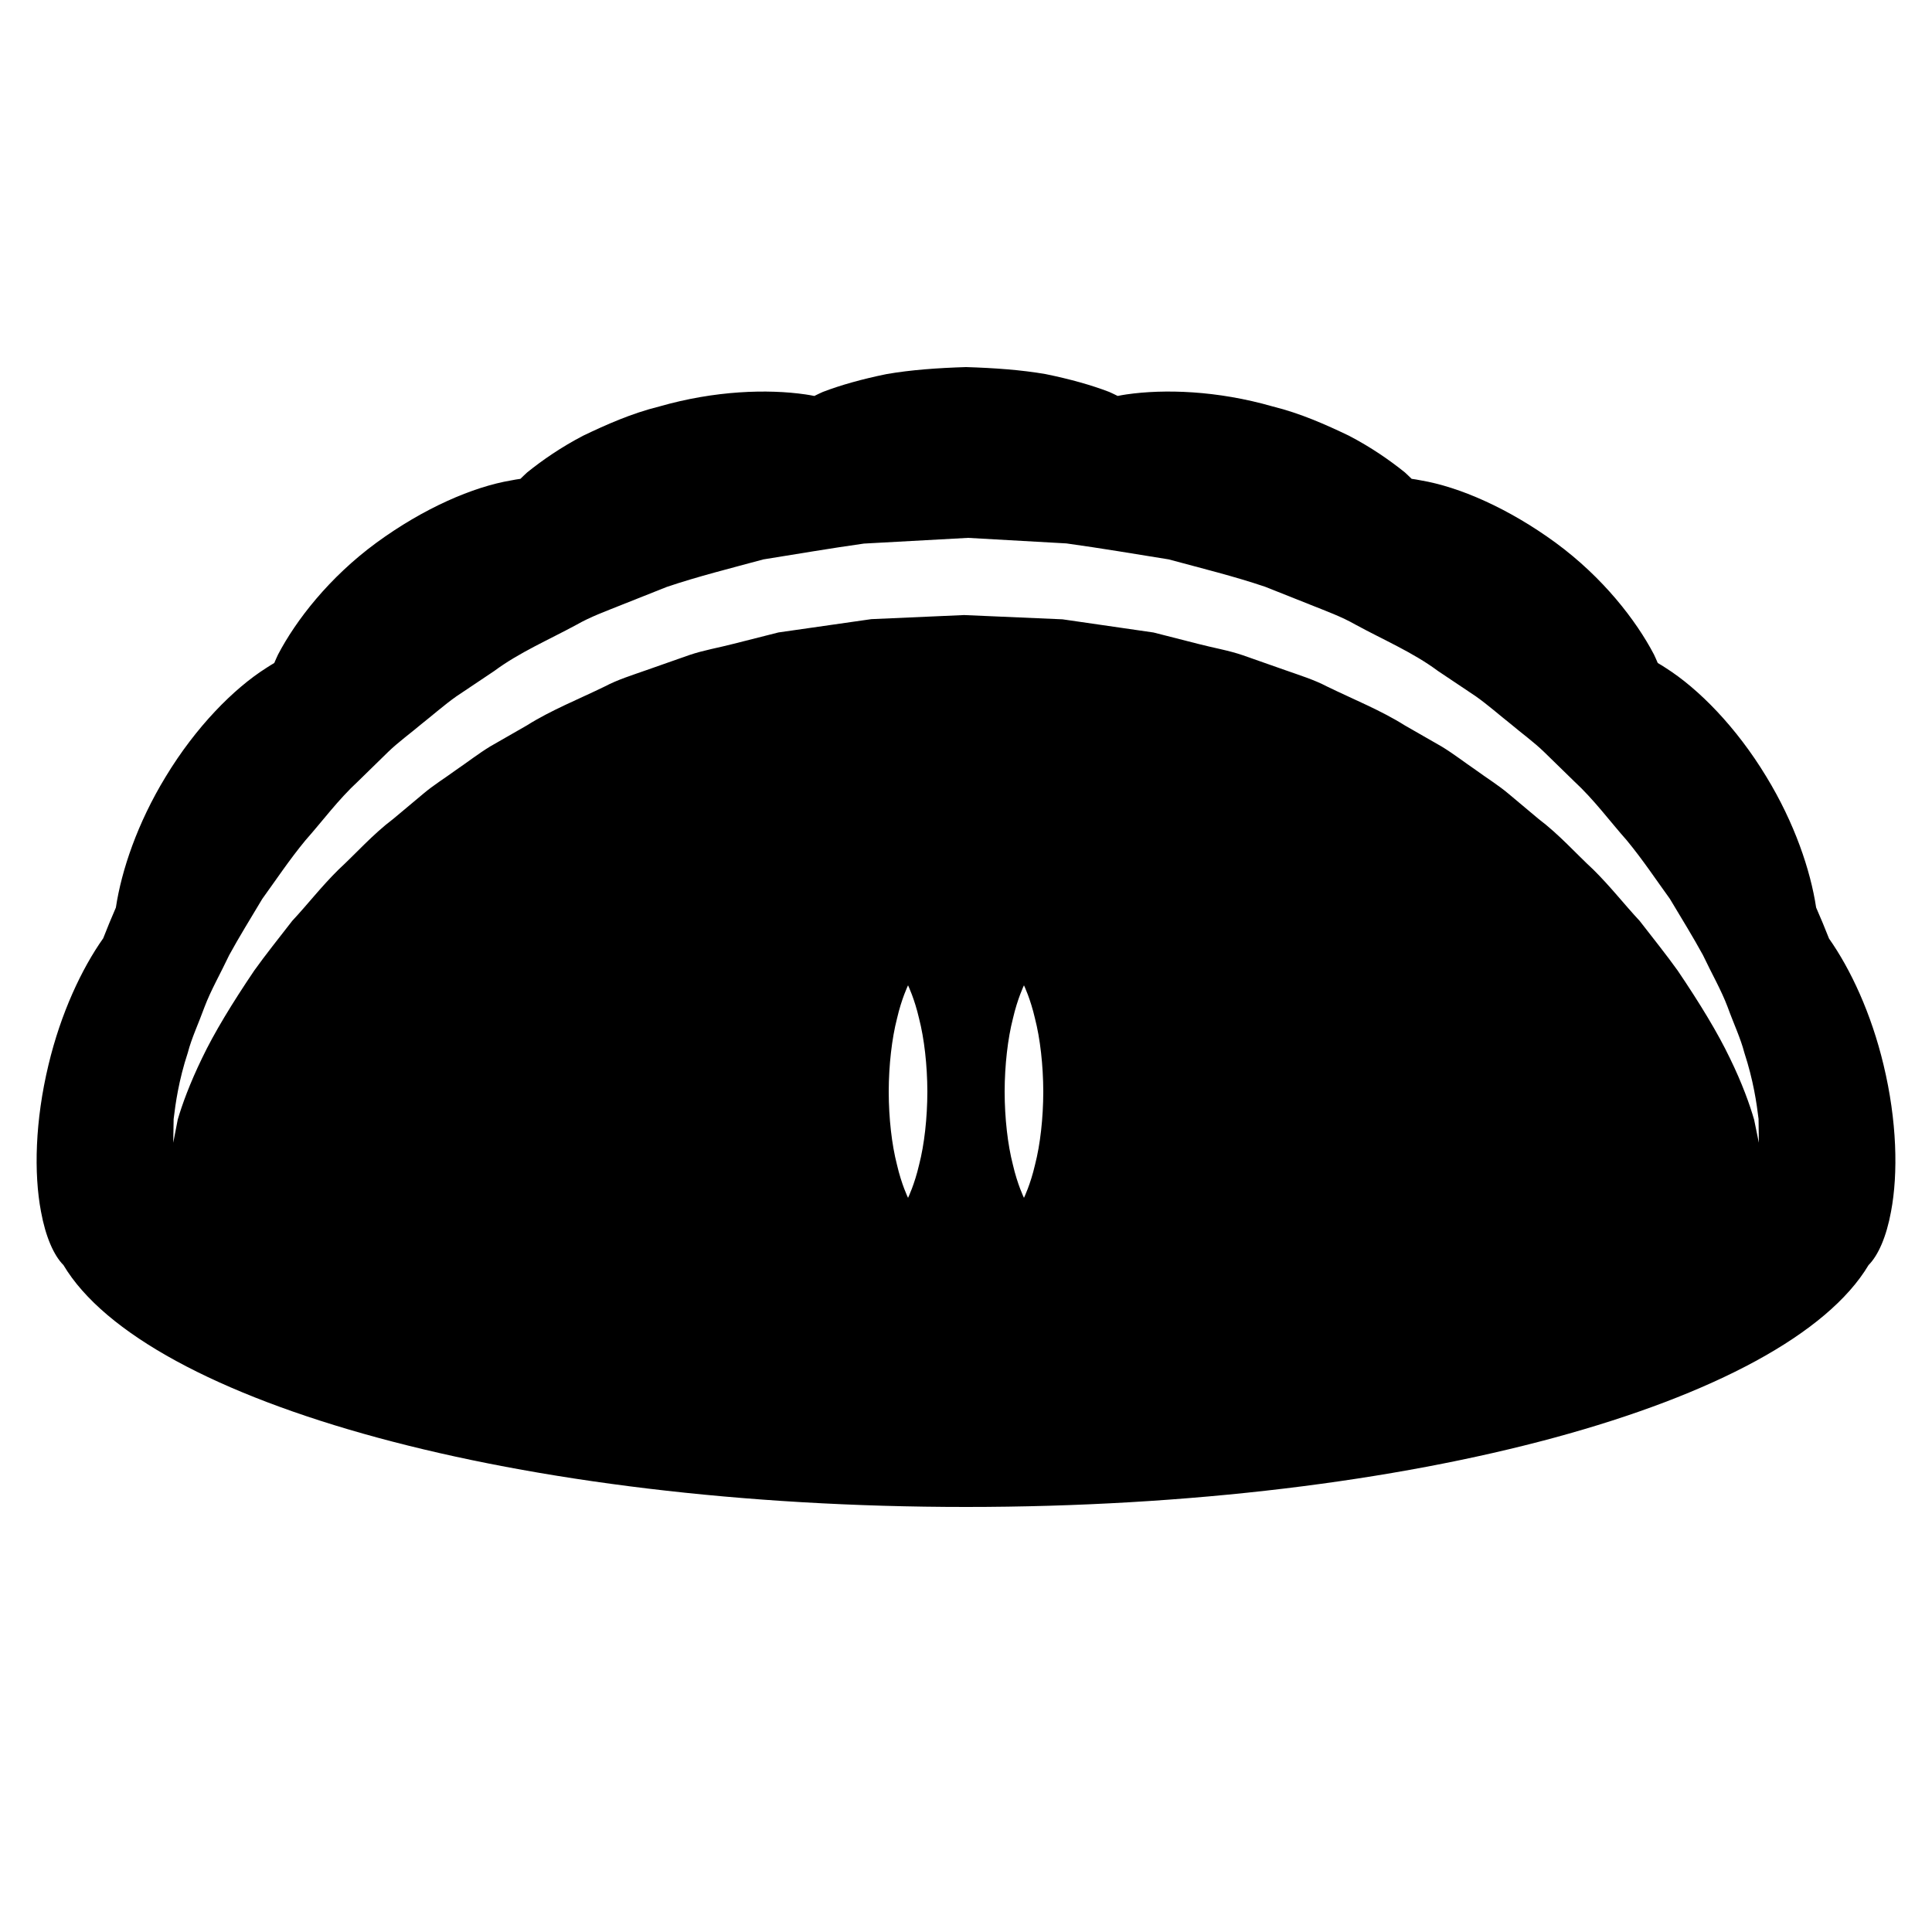 <svg xmlns="http://www.w3.org/2000/svg" xmlns:xlink="http://www.w3.org/1999/xlink" version="1.1" x="0px" y="0px" width="100px" height="100px" viewBox="0 0 100 100" enable-background="new 0 0 100 100" xml:space="preserve">
<g id="Captions">
</g>
<g id="Your_Icon">
	<path d="M97.492,55.118c-0.637-2.668-1.708-4.957-2.822-6.538c-0.208-0.531-0.43-1.066-0.667-1.605   c-0.291-1.923-1.111-4.369-2.58-6.777c-1.556-2.568-3.506-4.55-5.208-5.628c-0.139-0.094-0.274-0.172-0.41-0.254   c-0.062-0.144-0.123-0.286-0.195-0.437c-0.926-1.769-2.639-3.987-5.087-5.785c-2.447-1.79-5.001-2.897-6.987-3.231   c-0.162-0.035-0.315-0.056-0.471-0.079c-0.114-0.11-0.225-0.22-0.35-0.333c-0.774-0.623-1.751-1.305-2.907-1.905   c-1.169-0.559-2.485-1.15-3.934-1.508c-2.878-0.827-5.609-0.906-7.565-0.624c-0.16,0.022-0.308,0.052-0.458,0.08   c-0.144-0.07-0.283-0.14-0.438-0.208c-0.918-0.353-2.035-0.666-3.294-0.923C52.861,19.145,51.466,19.045,50,19   c-1.466,0.045-2.861,0.145-4.118,0.364c-1.259,0.257-2.376,0.57-3.294,0.923c-0.155,0.068-0.295,0.138-0.438,0.208   c-0.15-0.028-0.298-0.058-0.458-0.08c-1.956-0.283-4.688-0.203-7.565,0.624c-1.448,0.358-2.765,0.949-3.934,1.508   c-1.156,0.6-2.133,1.282-2.907,1.905c-0.125,0.113-0.235,0.223-0.35,0.333c-0.155,0.023-0.309,0.044-0.471,0.079   c-1.986,0.333-4.54,1.441-6.987,3.231c-2.448,1.798-4.161,4.016-5.087,5.785c-0.072,0.151-0.133,0.293-0.195,0.437   c-0.136,0.082-0.271,0.16-0.41,0.254c-1.702,1.078-3.652,3.06-5.208,5.628c-1.469,2.408-2.289,4.854-2.58,6.777   c-0.234,0.534-0.449,1.063-0.656,1.59c-1.117,1.581-2.194,3.876-2.833,6.553c-0.695,2.885-0.762,5.615-0.388,7.589   c0.24,1.314,0.666,2.273,1.163,2.772C7.539,72.612,26.831,78,50,78c23.168,0,42.46-5.388,46.717-12.521   c0.497-0.499,0.923-1.458,1.163-2.772C98.254,60.733,98.188,58.003,97.492,55.118z M47.574,60.281C47.337,61.312,47,62,47,62   s-0.337-0.688-0.574-1.719C46.159,59.25,46.002,57.875,46,56.5c0.004-1.375,0.163-2.75,0.429-3.781C46.666,51.688,47,51,47,51   s0.334,0.688,0.571,1.719C47.837,53.75,47.996,55.125,48,56.5C47.998,57.875,47.841,59.25,47.574,60.281z M53.574,60.281   C53.337,61.312,53,62,53,62s-0.337-0.688-0.574-1.719C52.159,59.25,52.002,57.875,52,56.5c0.004-1.375,0.163-2.75,0.429-3.781   C52.666,51.688,53,51,53,51s0.334,0.688,0.571,1.719C53.837,53.75,53.996,55.125,54,56.5C53.998,57.875,53.841,59.25,53.574,60.281   z M90.793,57.953c-0.222-0.763-0.606-1.855-1.252-3.178c-0.634-1.325-1.565-2.852-2.703-4.536   c-0.593-0.828-1.272-1.674-1.967-2.571c-0.779-0.834-1.511-1.778-2.396-2.652c-0.914-0.846-1.769-1.819-2.839-2.628   c-0.51-0.428-1.029-0.863-1.557-1.305c-0.524-0.443-1.123-0.81-1.692-1.227c-0.583-0.397-1.147-0.838-1.764-1.214   c-0.627-0.359-1.262-0.723-1.903-1.091c-1.251-0.787-2.658-1.348-4.031-2.017c-0.678-0.356-1.42-0.583-2.151-0.842   c-0.732-0.257-1.469-0.516-2.211-0.777c-0.743-0.254-1.531-0.384-2.299-0.585c-0.771-0.196-1.544-0.394-2.321-0.592   c-1.56-0.226-3.132-0.453-4.711-0.682c-1.694-0.073-3.396-0.147-5.097-0.221c-1.602,0.071-3.204,0.142-4.801,0.212   c-1.609,0.23-3.213,0.46-4.805,0.688c-0.777,0.197-1.551,0.393-2.321,0.588c-0.769,0.201-1.557,0.331-2.3,0.585   c-0.741,0.261-1.479,0.52-2.211,0.777c-0.731,0.259-1.474,0.486-2.151,0.843c-1.372,0.67-2.782,1.227-4.033,2.015   c-0.642,0.368-1.275,0.731-1.902,1.091c-0.617,0.377-1.181,0.818-1.765,1.215c-0.568,0.417-1.168,0.784-1.692,1.228   c-0.527,0.441-1.047,0.876-1.558,1.304c-1.07,0.809-1.924,1.783-2.838,2.629c-0.887,0.874-1.616,1.819-2.396,2.653   c-0.694,0.896-1.374,1.744-1.966,2.572c-1.138,1.686-2.069,3.211-2.703,4.537c-0.644,1.331-1.029,2.396-1.256,3.17   c-0.153,0.787-0.235,1.207-0.235,1.207s0.007-0.427,0.021-1.227c0.094-0.786,0.261-2.005,0.735-3.44   c0.19-0.742,0.55-1.496,0.864-2.362c0.325-0.86,0.819-1.717,1.275-2.68c0.507-0.93,1.102-1.89,1.716-2.917   c0.698-0.963,1.396-2.016,2.231-3.027c0.87-0.979,1.687-2.097,2.731-3.061c0.509-0.497,1.026-1.003,1.552-1.517   c0.529-0.511,1.137-0.948,1.717-1.437c0.594-0.469,1.172-0.982,1.807-1.433c0.647-0.434,1.304-0.873,1.966-1.317   c1.291-0.958,2.801-1.603,4.263-2.396c0.725-0.415,1.515-0.698,2.298-1.014c0.786-0.312,1.577-0.626,2.374-0.943   c1.62-0.547,3.307-0.964,4.994-1.423c1.721-0.275,3.456-0.573,5.203-0.819c1.792-0.099,3.591-0.197,5.39-0.296   c1.699,0.096,3.399,0.191,5.093,0.287c1.765,0.244,3.548,0.545,5.298,0.827c1.687,0.459,3.375,0.869,4.995,1.419   c0.796,0.317,1.588,0.631,2.374,0.944c0.783,0.315,1.573,0.599,2.298,1.014c1.461,0.796,2.974,1.437,4.264,2.396   c0.663,0.444,1.318,0.883,1.967,1.317c0.634,0.451,1.212,0.964,1.807,1.434c0.579,0.489,1.187,0.925,1.716,1.437   c0.526,0.513,1.044,1.019,1.554,1.516c1.044,0.964,1.86,2.083,2.73,3.062c0.836,1.011,1.532,2.065,2.231,3.027   c0.614,1.026,1.208,1.987,1.715,2.917c0.456,0.963,0.951,1.819,1.275,2.681c0.313,0.866,0.673,1.62,0.864,2.362   c0.473,1.443,0.641,2.635,0.738,3.432c0.01,0.807,0.015,1.236,0.015,1.236S90.951,58.734,90.793,57.953z"/>
</g>
</svg>